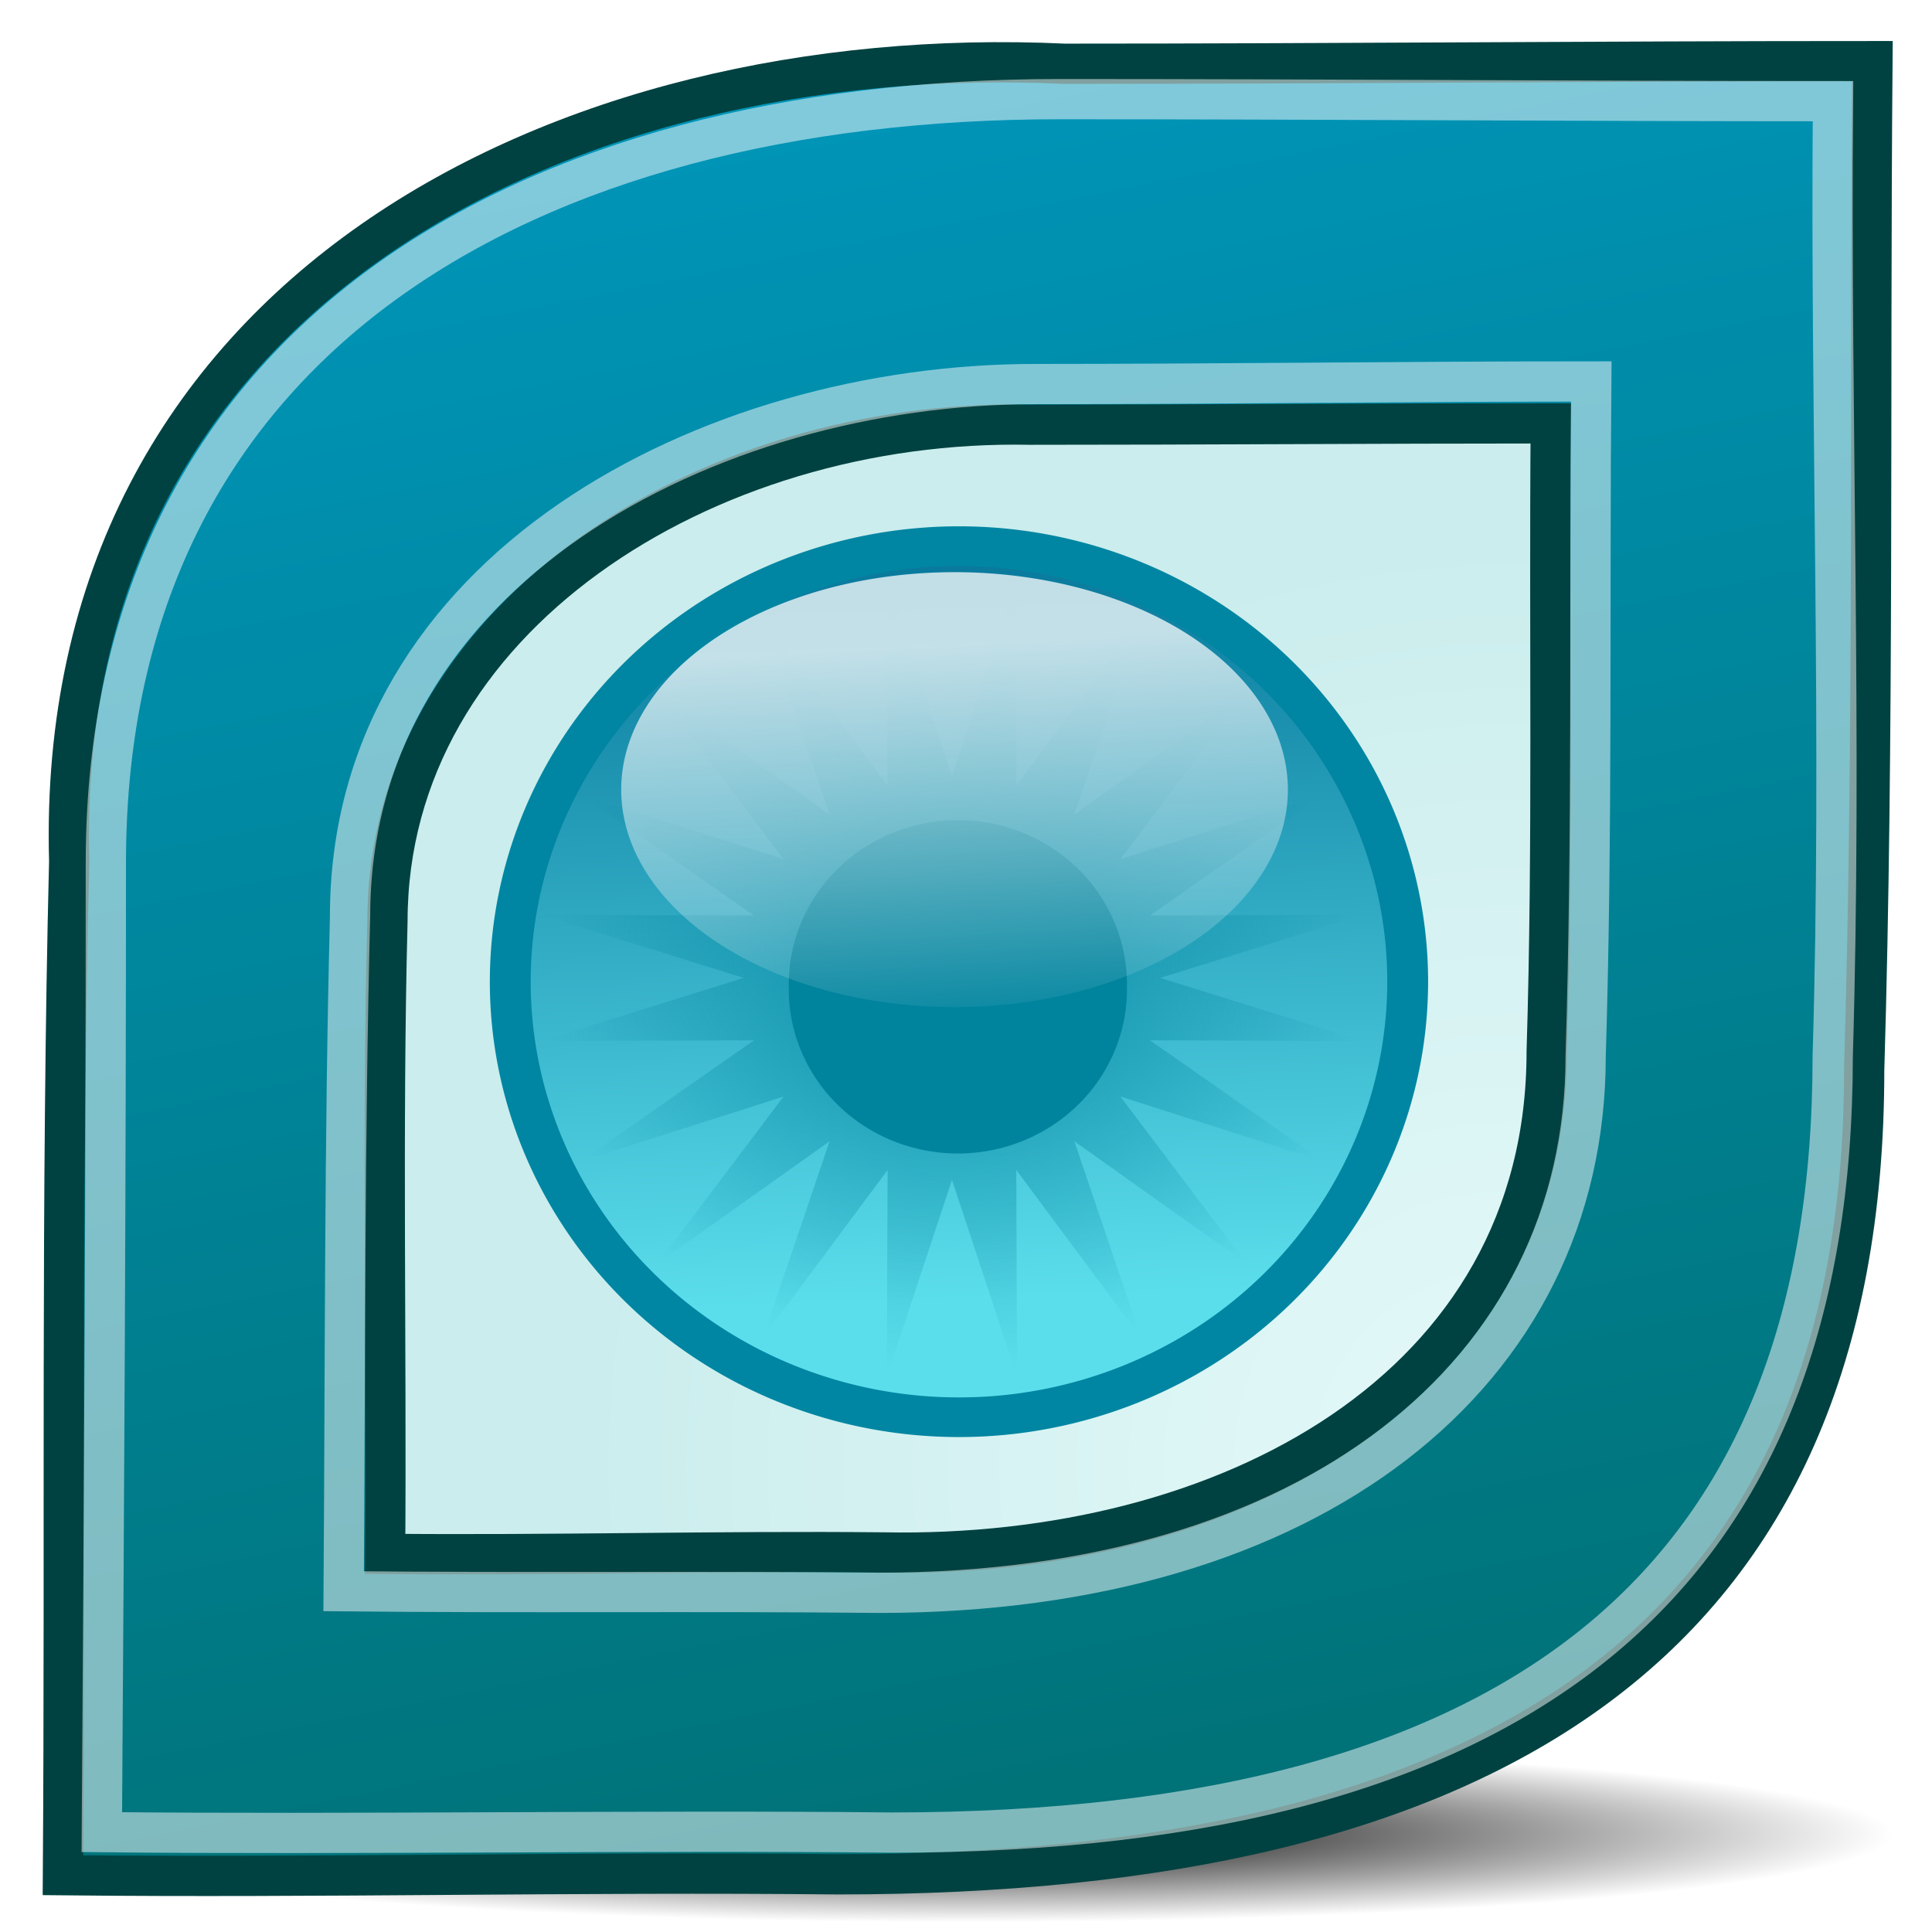 <?xml version="1.0" encoding="UTF-8" standalone="no"?>
<!-- Created with Inkscape (http://www.inkscape.org/) -->
<svg
   xmlns:dc="http://purl.org/dc/elements/1.1/"
   xmlns:cc="http://creativecommons.org/ns#"
   xmlns:rdf="http://www.w3.org/1999/02/22-rdf-syntax-ns#"
   xmlns:svg="http://www.w3.org/2000/svg"
   xmlns="http://www.w3.org/2000/svg"
   xmlns:xlink="http://www.w3.org/1999/xlink"
   xmlns:sodipodi="http://sodipodi.sourceforge.net/DTD/sodipodi-0.dtd"
   xmlns:inkscape="http://www.inkscape.org/namespaces/inkscape"
   width="48px"
   height="48px"
   id="svg2383"
   sodipodi:version="0.32"
   inkscape:version="0.46"
   inkscape:export-filename="D:\Adrenaline\Icons\tango eset nod32\256.png"
   inkscape:export-xdpi="480"
   inkscape:export-ydpi="480"
   sodipodi:docname="scalable.svg"
   inkscape:output_extension="org.inkscape.output.svg.inkscape">
  <defs
     id="defs2385">
    <linearGradient
       inkscape:collect="always"
       id="linearGradient3193">
      <stop
         style="stop-color:#000000;stop-opacity:1;"
         offset="0"
         id="stop3195" />
      <stop
         style="stop-color:#000000;stop-opacity:0;"
         offset="1"
         id="stop3197" />
    </linearGradient>
    <linearGradient
       id="linearGradient3274">
      <stop
         style="stop-color:#ffffff;stop-opacity:1;"
         offset="0"
         id="stop3276" />
      <stop
         style="stop-color:#ffffff;stop-opacity:0;"
         offset="1"
         id="stop3278" />
    </linearGradient>
    <linearGradient
       inkscape:collect="always"
       id="linearGradient3264">
      <stop
         style="stop-color:#00849e;stop-opacity:1;"
         offset="0"
         id="stop3266" />
      <stop
         style="stop-color:#00849e;stop-opacity:0;"
         offset="1"
         id="stop3268" />
    </linearGradient>
    <linearGradient
       inkscape:collect="always"
       id="linearGradient3254">
      <stop
         style="stop-color:#00849e;stop-opacity:1;"
         offset="0"
         id="stop3256" />
      <stop
         style="stop-color:#00849e;stop-opacity:0;"
         offset="1"
         id="stop3258" />
    </linearGradient>
    <linearGradient
       inkscape:collect="always"
       id="linearGradient3242">
      <stop
         style="stop-color:#08799c;stop-opacity:1"
         offset="0"
         id="stop3244" />
      <stop
         style="stop-color:#5bdeec;stop-opacity:1"
         offset="1"
         id="stop3246" />
    </linearGradient>
    <linearGradient
       inkscape:collect="always"
       id="linearGradient3222">
      <stop
         style="stop-color:#000000;stop-opacity:1;"
         offset="0"
         id="stop3224" />
      <stop
         style="stop-color:#000000;stop-opacity:0;"
         offset="1"
         id="stop3226" />
    </linearGradient>
    <linearGradient
       inkscape:collect="always"
       id="linearGradient3210">
      <stop
         style="stop-color:#009dc8;stop-opacity:1;"
         offset="0"
         id="stop3212" />
      <stop
         style="stop-color:#009dc8;stop-opacity:0;"
         offset="1"
         id="stop3214" />
    </linearGradient>
    <linearGradient
       inkscape:collect="always"
       id="linearGradient3200">
      <stop
         style="stop-color:#006157;stop-opacity:1"
         offset="0"
         id="stop3202" />
      <stop
         style="stop-color:#009dc8;stop-opacity:1"
         offset="1"
         id="stop3204" />
    </linearGradient>
    <linearGradient
       inkscape:collect="always"
       id="linearGradient3190">
      <stop
         style="stop-color:#e5f9f9;stop-opacity:1"
         offset="0"
         id="stop3192" />
      <stop
         style="stop-color:#cbeded;stop-opacity:1"
         offset="1"
         id="stop3194" />
    </linearGradient>
    <inkscape:perspective
       sodipodi:type="inkscape:persp3d"
       inkscape:vp_x="0 : 24 : 1"
       inkscape:vp_y="0 : 1000 : 0"
       inkscape:vp_z="48 : 24 : 1"
       inkscape:persp3d-origin="24 : 16 : 1"
       id="perspective2391" />
    <inkscape:perspective
       id="perspective2400"
       inkscape:persp3d-origin="372.04724 : 350.78739 : 1"
       inkscape:vp_z="744.09448 : 526.18109 : 1"
       inkscape:vp_y="0 : 1000 : 0"
       inkscape:vp_x="0 : 526.18109 : 1"
       sodipodi:type="inkscape:persp3d" />
    <radialGradient
       inkscape:collect="always"
       xlink:href="#linearGradient3210"
       id="radialGradient3216"
       cx="25.568"
       cy="23.477"
       fx="25.568"
       fy="23.477"
       r="7.577"
       gradientUnits="userSpaceOnUse" />
    <radialGradient
       inkscape:collect="always"
       xlink:href="#linearGradient3222"
       id="radialGradient3228"
       cx="-8.697"
       cy="14.445"
       fx="-8.697"
       fy="14.445"
       r="5.86"
       gradientUnits="userSpaceOnUse" />
    <filter
       inkscape:collect="always"
       id="filter3238"
       x="-0.013"
       width="1.025"
       y="-0.259"
       height="1.519">
      <feGaussianBlur
         inkscape:collect="always"
         stdDeviation="0.237"
         id="feGaussianBlur3240" />
    </filter>
    <radialGradient
       inkscape:collect="always"
       xlink:href="#linearGradient3254"
       id="radialGradient3260"
       cx="-32.383"
       cy="19.179"
       fx="-32.383"
       fy="19.179"
       r="9.181"
       gradientUnits="userSpaceOnUse" />
    <linearGradient
       y2="24.27"
       x2="19.009"
       y1="16.079"
       x1="18.562"
       gradientUnits="userSpaceOnUse"
       id="linearGradient3331"
       xlink:href="#linearGradient3274"
       inkscape:collect="always" />
    <radialGradient
       r="7.86"
       fy="14.658"
       fx="-22.289"
       cy="14.658"
       cx="-22.289"
       gradientUnits="userSpaceOnUse"
       id="radialGradient3329"
       xlink:href="#linearGradient3264"
       inkscape:collect="always" />
    <linearGradient
       y2="32.649"
       x2="24.406"
       y1="13.465"
       x1="23.699"
       gradientUnits="userSpaceOnUse"
       id="linearGradient3327"
       xlink:href="#linearGradient3242"
       inkscape:collect="always" />
    <radialGradient
       r="14.981"
       fy="23.694"
       fx="-9.21"
       cy="23.694"
       cx="-9.21"
       gradientTransform="matrix(0.642,0,0,0.627,21.827,1.626)"
       gradientUnits="userSpaceOnUse"
       id="radialGradient3325"
       xlink:href="#linearGradient3190"
       inkscape:collect="always" />
    <linearGradient
       y2="4.688"
       x2="19.255"
       y1="42.909"
       x1="-21.043"
       gradientTransform="matrix(0.639,0,0,0.639,15.48,1.832)"
       gradientUnits="userSpaceOnUse"
       id="linearGradient3323"
       xlink:href="#linearGradient3200"
       inkscape:collect="always" />
    <linearGradient
       id="linearGradient3243">
      <stop
         style="stop-color:#ffffff;stop-opacity:1;"
         offset="0"
         id="stop3245" />
      <stop
         style="stop-color:#ffffff;stop-opacity:0;"
         offset="1"
         id="stop3247" />
    </linearGradient>
    <inkscape:perspective
       sodipodi:type="inkscape:persp3d"
       inkscape:vp_x="0 : 24 : 1"
       inkscape:vp_y="0 : 1000 : 0"
       inkscape:vp_z="48 : 24 : 1"
       inkscape:persp3d-origin="24 : 16 : 1"
       id="perspective2566" />
    <inkscape:perspective
       id="perspective2564"
       inkscape:persp3d-origin="372.04724 : 350.78739 : 1"
       inkscape:vp_z="744.09448 : 526.18109 : 1"
       inkscape:vp_y="0 : 1000 : 0"
       inkscape:vp_x="0 : 526.18109 : 1"
       sodipodi:type="inkscape:persp3d" />
    <radialGradient
       inkscape:collect="always"
       xlink:href="#linearGradient3190"
       id="radialGradient3285"
       cx="-9.21"
       cy="23.694"
       fx="-9.21"
       fy="23.694"
       r="14.981"
       gradientTransform="matrix(1,0,0,1.006,33.742,0.299)"
       gradientUnits="userSpaceOnUse" />
    <linearGradient
       inkscape:collect="always"
       xlink:href="#linearGradient3200"
       id="linearGradient3287"
       x1="-21.043"
       y1="42.909"
       x2="19.255"
       y2="4.688"
       gradientUnits="userSpaceOnUse"
       gradientTransform="translate(23.515,1.269)" />
    <radialGradient
       inkscape:collect="always"
       xlink:href="#linearGradient3210"
       id="radialGradient2560"
       cx="25.568"
       cy="23.477"
       fx="25.568"
       fy="23.477"
       r="7.577"
       gradientUnits="userSpaceOnUse" />
    <radialGradient
       inkscape:collect="always"
       xlink:href="#linearGradient3222"
       id="radialGradient2558"
       cx="-8.697"
       cy="14.445"
       fx="-8.697"
       fy="14.445"
       r="5.86"
       gradientUnits="userSpaceOnUse" />
    <linearGradient
       inkscape:collect="always"
       xlink:href="#linearGradient3242"
       id="linearGradient3295"
       x1="23.699"
       y1="13.465"
       x2="24.406"
       y2="32.649"
       gradientUnits="userSpaceOnUse" />
    <radialGradient
       inkscape:collect="always"
       xlink:href="#linearGradient3254"
       id="radialGradient2555"
       cx="-32.383"
       cy="19.179"
       fx="-32.383"
       fy="19.179"
       r="9.181"
       gradientUnits="userSpaceOnUse" />
    <radialGradient
       inkscape:collect="always"
       xlink:href="#linearGradient3264"
       id="radialGradient3298"
       cx="-22.289"
       cy="14.658"
       fx="-22.289"
       fy="14.658"
       r="7.86"
       gradientUnits="userSpaceOnUse" />
    <linearGradient
       inkscape:collect="always"
       xlink:href="#linearGradient3274"
       id="linearGradient3300"
       x1="18.562"
       y1="16.079"
       x2="19.009"
       y2="24.27"
       gradientUnits="userSpaceOnUse" />
    <radialGradient
       inkscape:collect="always"
       xlink:href="#linearGradient3193"
       id="radialGradient2551"
       cx="23.796"
       cy="45.442"
       fx="23.796"
       fy="45.442"
       r="22.609"
       gradientTransform="matrix(1,0,0,4.848485e-2,0,43.239)"
       gradientUnits="userSpaceOnUse" />
    <radialGradient
       gradientUnits="userSpaceOnUse"
       gradientTransform="matrix(1,0,0,4.848485e-2,0,43.239)"
       r="22.609"
       fy="45.442"
       fx="23.796"
       cy="45.442"
       cx="23.796"
       id="radialGradient3186"
       xlink:href="#linearGradient3180"
       inkscape:collect="always" />
    <inkscape:perspective
       id="perspective3880"
       inkscape:persp3d-origin="16 : 10.666667 : 1"
       inkscape:vp_z="32 : 16 : 1"
       inkscape:vp_y="0 : 1000 : 0"
       inkscape:vp_x="0 : 16 : 1"
       sodipodi:type="inkscape:persp3d" />
    <linearGradient
       gradientUnits="userSpaceOnUse"
       y2="24.27"
       x2="19.009"
       y1="16.079"
       x1="18.562"
       id="linearGradient2547"
       xlink:href="#linearGradient3274"
       inkscape:collect="always" />
    <linearGradient
       id="linearGradient2541">
      <stop
         id="stop2543"
         offset="0"
         style="stop-color:#ffffff;stop-opacity:1;" />
      <stop
         id="stop2545"
         offset="1"
         style="stop-color:#ffffff;stop-opacity:0;" />
    </linearGradient>
    <radialGradient
       gradientUnits="userSpaceOnUse"
       r="7.86"
       fy="14.658"
       fx="-22.289"
       cy="14.658"
       cx="-22.289"
       id="radialGradient2539"
       xlink:href="#linearGradient3264"
       inkscape:collect="always" />
    <linearGradient
       gradientUnits="userSpaceOnUse"
       y2="32.649"
       x2="24.406"
       y1="13.465"
       x1="23.699"
       id="linearGradient2531"
       xlink:href="#linearGradient3242"
       inkscape:collect="always" />
    <radialGradient
       gradientUnits="userSpaceOnUse"
       gradientTransform="matrix(0.642,0,0,0.627,21.827,1.626)"
       r="14.981"
       fy="23.694"
       fx="-9.21"
       cy="23.694"
       cx="-9.21"
       id="radialGradient2523"
       xlink:href="#linearGradient3190"
       inkscape:collect="always" />
    <linearGradient
       gradientTransform="matrix(0.639,0,0,0.639,15.48,1.832)"
       gradientUnits="userSpaceOnUse"
       y2="4.688"
       x2="19.255"
       y1="42.909"
       x1="-21.043"
       id="linearGradient2515"
       xlink:href="#linearGradient3200"
       inkscape:collect="always" />
    <linearGradient
       id="linearGradient3180"
       inkscape:collect="always">
      <stop
         id="stop3182"
         offset="0"
         style="stop-color:#000000;stop-opacity:1;" />
      <stop
         id="stop3184"
         offset="1"
         style="stop-color:#000000;stop-opacity:0;" />
    </linearGradient>
    <linearGradient
       inkscape:collect="always"
       xlink:href="#linearGradient3200"
       id="linearGradient2611"
       gradientUnits="userSpaceOnUse"
       gradientTransform="translate(23.515,1.269)"
       x1="-21.043"
       y1="42.909"
       x2="19.255"
       y2="4.688" />
    <radialGradient
       inkscape:collect="always"
       xlink:href="#linearGradient3190"
       id="radialGradient2613"
       gradientUnits="userSpaceOnUse"
       gradientTransform="matrix(1,0,0,1.006,33.742,0.299)"
       cx="-9.21"
       cy="23.694"
       fx="-9.21"
       fy="23.694"
       r="14.981" />
    <linearGradient
       inkscape:collect="always"
       xlink:href="#linearGradient3242"
       id="linearGradient2615"
       gradientUnits="userSpaceOnUse"
       x1="23.699"
       y1="13.465"
       x2="24.406"
       y2="32.649" />
    <radialGradient
       inkscape:collect="always"
       xlink:href="#linearGradient3264"
       id="radialGradient2617"
       gradientUnits="userSpaceOnUse"
       cx="-22.289"
       cy="14.658"
       fx="-22.289"
       fy="14.658"
       r="7.86" />
    <linearGradient
       inkscape:collect="always"
       xlink:href="#linearGradient3274"
       id="linearGradient2619"
       gradientUnits="userSpaceOnUse"
       x1="18.562"
       y1="16.079"
       x2="19.009"
       y2="24.27" />
    <radialGradient
       inkscape:collect="always"
       xlink:href="#linearGradient3190"
       id="radialGradient3398"
       gradientUnits="userSpaceOnUse"
       gradientTransform="matrix(1.556,0,0,1.557,51.783,-0.485)"
       cx="-9.21"
       cy="23.694"
       fx="-9.21"
       fy="23.694"
       r="14.981" />
    <linearGradient
       inkscape:collect="always"
       xlink:href="#linearGradient3200"
       id="linearGradient3401"
       gradientUnits="userSpaceOnUse"
       gradientTransform="matrix(1.541,0,0,1.541,35.596,1.194)"
       x1="-6.694"
       y1="43.146"
       x2="-16.441"
       y2="-5.037" />
    <linearGradient
       inkscape:collect="always"
       xlink:href="#linearGradient3274"
       id="linearGradient3404"
       gradientUnits="userSpaceOnUse"
       x1="18.562"
       y1="16.079"
       x2="19.009"
       y2="24.27" />
    <radialGradient
       inkscape:collect="always"
       xlink:href="#linearGradient3264"
       id="radialGradient3406"
       gradientUnits="userSpaceOnUse"
       cx="-22.289"
       cy="14.658"
       fx="-22.289"
       fy="14.658"
       r="7.86" />
    <linearGradient
       inkscape:collect="always"
       xlink:href="#linearGradient3242"
       id="linearGradient3408"
       gradientUnits="userSpaceOnUse"
       x1="23.699"
       y1="13.465"
       x2="24.406"
       y2="32.649" />
    <radialGradient
       inkscape:collect="always"
       xlink:href="#linearGradient3180"
       id="radialGradient3410"
       gradientUnits="userSpaceOnUse"
       gradientTransform="matrix(1,0,0,4.848485e-2,0,43.239)"
       cx="23.796"
       cy="45.442"
       fx="23.796"
       fy="45.442"
       r="22.609" />
  </defs>
  <sodipodi:namedview
     id="base"
     pagecolor="#ffffff"
     bordercolor="#666666"
     borderopacity="1.0"
     inkscape:pageopacity="0.0"
     inkscape:pageshadow="2"
     inkscape:zoom="5.4735165"
     inkscape:cx="-9.3220948"
     inkscape:cy="33.177907"
     inkscape:current-layer="layer1"
     showgrid="true"
     inkscape:grid-bbox="true"
     inkscape:document-units="px"
     inkscape:window-width="1436"
     inkscape:window-height="849"
     inkscape:window-x="0"
     inkscape:window-y="13">
    <inkscape:grid
       type="xygrid"
       id="grid2427" />
  </sodipodi:namedview>
  <g
     id="layer1"
     inkscape:label="Layer 1"
     inkscape:groupmode="layer">
    <path
       sodipodi:type="arc"
       style="fill:url(#radialGradient3410);fill-opacity:1;stroke:none;stroke-width:0.7;stroke-linecap:round;stroke-linejoin:round;stroke-miterlimit:4;stroke-dasharray:none;stroke-dashoffset:0;stroke-opacity:1;filter:url(#filter3238)"
       id="path3236"
       sodipodi:cx="23.796402"
       sodipodi:cy="45.44223"
       sodipodi:rx="22.608866"
       sodipodi:ry="1.0961875"
       d="M 46.405,45.442 A 22.609,1.096 0 1 1 1.188,45.442 A 22.609,1.096 0 1 1 46.405,45.442 z"
       transform="matrix(1.02,0,0,2.003,-0.299,-45.457)" />
    <path
       style="fill:url(#linearGradient3401);fill-opacity:1;fill-rule:evenodd;stroke:#004241;stroke-width:1;stroke-linecap:butt;stroke-linejoin:miter;stroke-miterlimit:4;stroke-dasharray:none;stroke-opacity:1"
       d="M 1.564,46.589 C 1.622,38.267 1.513,29.71 1.719,21.394 C 1.324,7.289 13.978,1.003 26.446,1.584 C 33.105,1.584 39.861,1.519 46.52,1.519 C 46.45,9.852 46.564,18.263 46.315,26.587 C 46.315,40.807 37.063,46.567 20.809,46.567 C 14.416,46.499 7.958,46.657 1.564,46.589 z"
       id="path2408"
       sodipodi:nodetypes="ccccccc" />
    <path
       id="path3186"
       d="M 9.568,38.605 C 9.605,33.421 9.493,28.07 9.626,22.89 C 9.626,15.367 17.525,10.386 25.595,10.551 C 29.896,10.551 34.228,10.518 38.529,10.518 C 38.484,15.709 38.588,20.94 38.427,26.125 C 38.427,34.54 30.418,38.734 21.955,38.57 C 17.826,38.528 13.697,38.647 9.568,38.605 z"
       style="fill:url(#radialGradient3398);fill-opacity:1;fill-rule:evenodd;stroke:#004241;stroke-width:1;stroke-linecap:butt;stroke-linejoin:miter;stroke-miterlimit:4;stroke-dasharray:none;stroke-opacity:1"
       sodipodi:nodetypes="ccccccc" />
    <path
       sodipodi:type="arc"
       style="fill:url(#linearGradient3408);fill-opacity:1;stroke:#0086a2;stroke-width:1.026;stroke-linecap:round;stroke-linejoin:round;stroke-miterlimit:4;stroke-dasharray:none;stroke-dashoffset:0;stroke-opacity:1"
       id="path3188"
       sodipodi:cx="25.604977"
       sodipodi:cy="24.335926"
       sodipodi:rx="11.272161"
       sodipodi:ry="11.272161"
       d="M 36.877,24.336 A 11.272,11.272 0 1 1 14.333,24.336 A 11.272,11.272 0 1 1 36.877,24.336 z"
       transform="matrix(0.989,0,0,0.96,-1.498,1.027)" />
    <path
       id="path3230"
       d="M 2.53,45.519 C 2.585,37.565 2.63,29.381 2.63,21.429 C 2.63,8.412 13.074,2.463 26.32,2.463 C 32.651,2.463 39.208,2.513 45.54,2.513 C 45.473,10.476 45.771,18.296 45.533,26.251 C 45.533,39.031 38.112,45.53 22.147,45.53 C 16.068,45.465 8.609,45.584 2.53,45.519 z"
       style="opacity:0.5;fill:none;fill-opacity:1;fill-rule:evenodd;stroke:#ffffff;stroke-width:1;stroke-linecap:butt;stroke-linejoin:miter;stroke-miterlimit:4;stroke-dasharray:none;stroke-opacity:1"
       sodipodi:nodetypes="ccccccc" />
    <path
       style="opacity:0.5;fill:none;fill-opacity:1;fill-rule:evenodd;stroke:#ffffff;stroke-width:1;stroke-linecap:butt;stroke-linejoin:miter;stroke-miterlimit:4;stroke-dasharray:none;stroke-opacity:1"
       d="M 8.538,39.534 C 8.578,33.978 8.555,28.319 8.697,22.767 C 8.697,14.159 17.62,9.542 25.718,9.542 C 30.302,9.542 34.951,9.477 39.534,9.477 C 39.486,15.04 39.567,20.677 39.395,26.234 C 39.395,34.148 32.57,39.573 21.838,39.573 C 17.437,39.528 12.939,39.58 8.538,39.534 z"
       id="path3232"
       sodipodi:nodetypes="ccccccc" />
    <path
       sodipodi:type="star"
       style="opacity:0.75;fill:url(#radialGradient3406);fill-opacity:1;stroke:none;stroke-width:0.781;stroke-linecap:round;stroke-linejoin:round;stroke-miterlimit:4;stroke-dasharray:none;stroke-dashoffset:0;stroke-opacity:1"
       id="path3262"
       sodipodi:sides="20"
       sodipodi:cx="-22.289145"
       sodipodi:cy="14.657632"
       sodipodi:r1="7.9578519"
       sodipodi:r2="3.9789259"
       sodipodi:arg1="0.78539816"
       sodipodi:arg2="0.94247779"
       inkscape:flatsided="false"
       inkscape:rounded="0"
       inkscape:randomized="0"
       d="M -16.662,20.285 L -19.95,17.877 L -18.676,21.748 L -21.06,18.442 L -21.044,22.518 L -22.289,18.637 L -23.534,22.518 L -23.519,18.442 L -25.902,21.748 L -24.628,17.877 L -27.916,20.285 L -25.508,16.996 L -29.38,18.27 L -26.073,15.887 L -30.149,15.903 L -26.268,14.658 L -30.149,13.413 L -26.073,13.428 L -29.38,11.045 L -25.508,12.319 L -27.916,9.031 L -24.628,11.439 L -25.902,7.567 L -23.519,10.873 L -23.534,6.798 L -22.289,10.679 L -21.044,6.798 L -21.06,10.873 L -18.676,7.567 L -19.95,11.439 L -16.662,9.031 L -19.07,12.319 L -15.199,11.045 L -18.505,13.428 L -14.429,13.413 L -18.31,14.658 L -14.429,15.903 L -18.505,15.887 L -15.199,18.27 L -19.07,16.996 L -16.662,20.285 z"
       transform="matrix(1.3,0,0,1.261,52.627,5.812)" />
    <path
       sodipodi:type="arc"
       style="fill:#00849e;fill-opacity:1;stroke:none;stroke-width:1.026;stroke-linecap:round;stroke-linejoin:round;stroke-miterlimit:4;stroke-dasharray:none;stroke-dashoffset:0;stroke-opacity:1"
       id="path3250"
       sodipodi:cx="-23.522356"
       sodipodi:cy="24.386295"
       sodipodi:rx="4.2477264"
       sodipodi:ry="4.2477264"
       d="M -19.275,24.386 A 4.248,4.248 0 1 1 -27.77,24.386 A 4.248,4.248 0 1 1 -19.275,24.386 z"
       transform="matrix(0.989,0,0,0.96,47.062,1.107)" />
    <path
       sodipodi:type="arc"
       style="opacity:0.75;fill:url(#linearGradient3404);fill-opacity:1;stroke:none;stroke-width:0.86;stroke-linecap:round;stroke-linejoin:round;stroke-miterlimit:4;stroke-dasharray:none;stroke-dashoffset:0;stroke-opacity:1"
       id="path3272"
       sodipodi:cx="19.009048"
       sodipodi:cy="19.088057"
       sodipodi:rx="7.3163829"
       sodipodi:ry="4.5217733"
       d="M 26.325,19.088 A 7.316,4.522 0 1 1 11.693,19.088 A 7.316,4.522 0 1 1 26.325,19.088 z"
       transform="matrix(1.132,0,0,1.195,2.197,-3.191)" />
  </g>
</svg>
